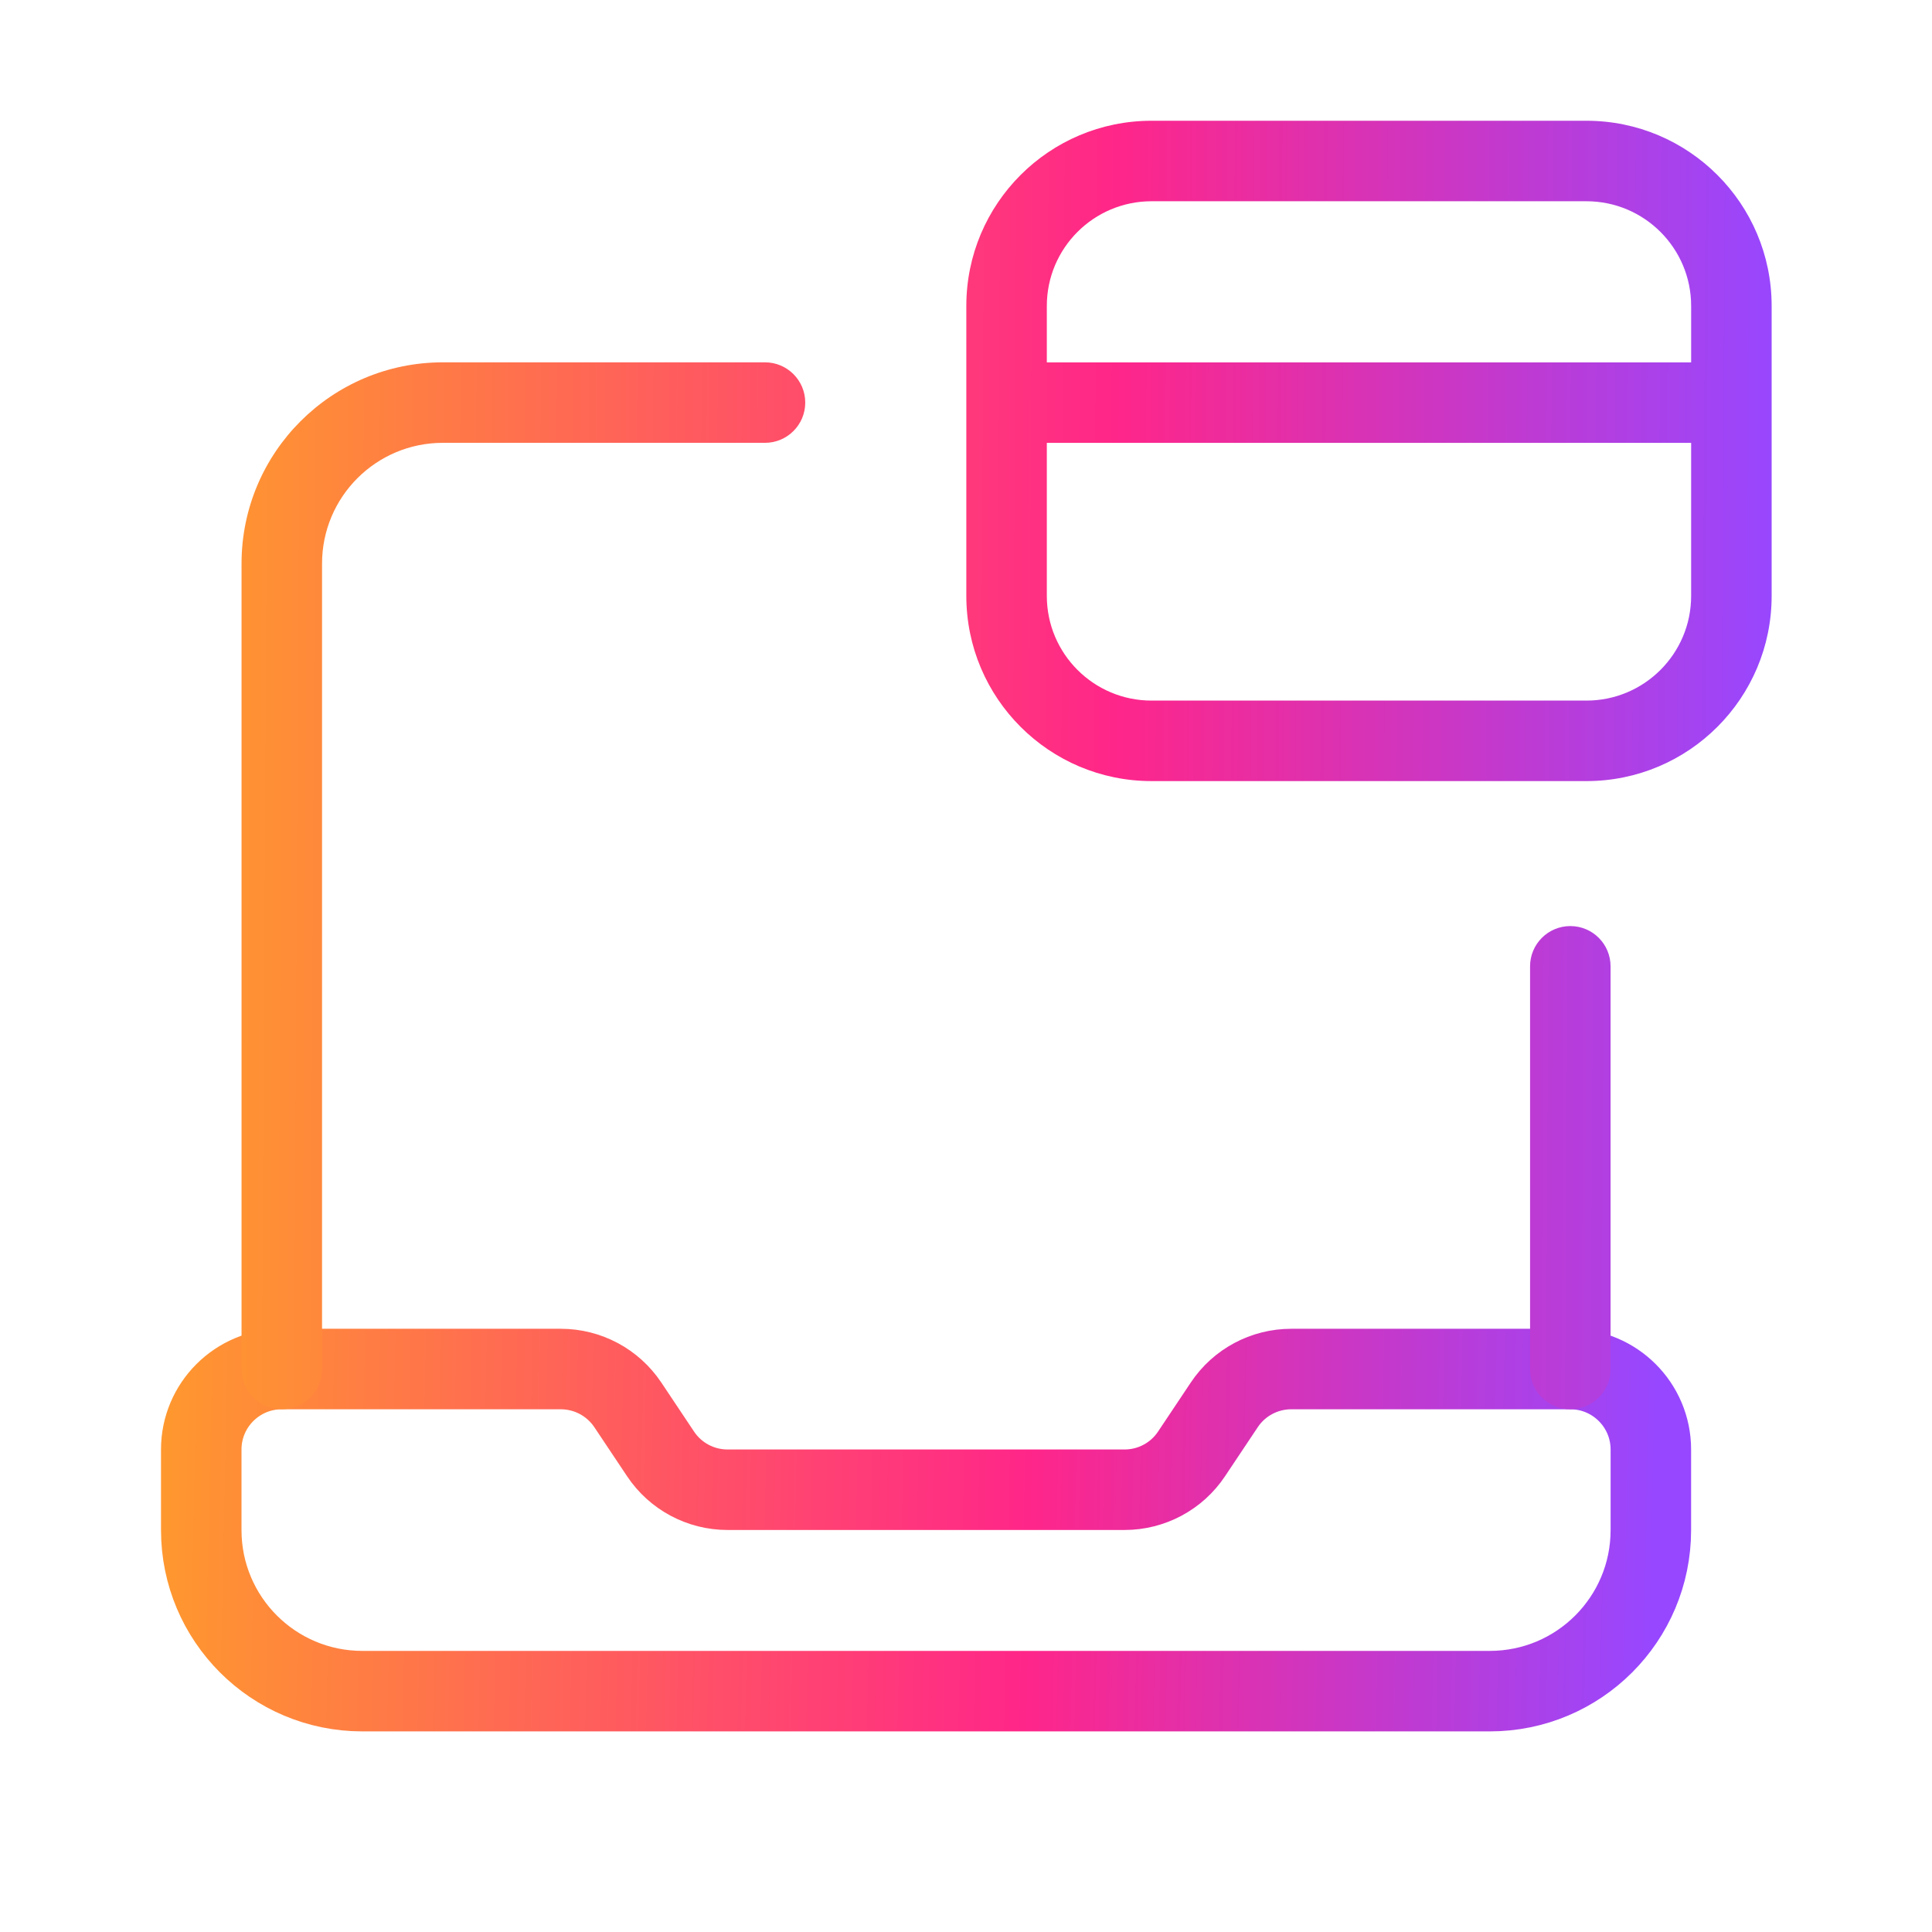 <svg width="48" height="48" viewBox="0 0 48 48" fill="none" xmlns="http://www.w3.org/2000/svg">
<path fill-rule="evenodd" clip-rule="evenodd" d="M39.014 34.013H32.081C31.413 34.013 30.787 34.347 30.417 34.903L29.604 36.121C29.234 36.678 28.608 37.012 27.94 37.012H18.075C17.407 37.012 16.781 36.678 16.411 36.121L15.598 34.903C15.226 34.347 14.602 34.013 13.932 34.013H7.001C5.896 34.013 5 34.909 5 36.013V38.014C5 40.225 6.791 42.016 9.002 42.016H37.013C39.224 42.016 41.015 40.225 41.015 38.014V36.013C41.015 34.909 40.119 34.013 39.014 34.013Z" stroke="url(#paint0_linear_1332_3007)" stroke-width="2" stroke-linecap="round" stroke-linejoin="round"/>
<path fill-rule="evenodd" clip-rule="evenodd" d="M24.008 7.601C24.008 5.06 26.069 3 28.61 3H39.414C41.956 3 44.016 5.06 44.016 7.601V10.003V14.805C44.016 17.346 41.956 19.406 39.414 19.406H28.61C26.069 19.406 24.008 17.346 24.008 14.805V10.003V7.601ZM42.016 7.601V9.003H26.008V7.601C26.008 6.165 27.173 5 28.61 5H39.414C40.851 5 42.016 6.165 42.016 7.601ZM42.016 11.003H26.008V14.805C26.008 16.241 27.173 17.406 28.61 17.406H39.414C40.851 17.406 42.016 16.241 42.016 14.805V11.003ZM11.003 11.002C9.344 11.002 8.001 12.345 8.001 14.004V34.012C8.001 34.565 7.553 35.012 7.001 35.012C6.449 35.012 6.001 34.565 6.001 34.012V14.004C6.001 11.241 8.239 9.002 11.003 9.002H19.006C19.558 9.002 20.006 9.45 20.006 10.002C20.006 10.555 19.558 11.002 19.006 11.002H11.003ZM39.014 23.008C39.567 23.008 40.014 23.456 40.014 24.008V34.013C40.014 34.565 39.567 35.013 39.014 35.013C38.462 35.013 38.014 34.565 38.014 34.013V24.008C38.014 23.456 38.462 23.008 39.014 23.008Z" fill="url(#paint1_linear_1332_3007)"/>
<defs>
<linearGradient id="paint0_linear_1332_3007" x1="3.283" y1="34.013" x2="41.168" y2="34.818" gradientUnits="userSpaceOnUse">
<stop stop-color="#FF9C2B"/>
<stop offset="0.589" stop-color="#FF2689"/>
<stop offset="1" stop-color="#9747FF"/>
</linearGradient>
<linearGradient id="paint1_linear_1332_3007" x1="4.189" y1="3" x2="44.194" y2="3.224" gradientUnits="userSpaceOnUse">
<stop stop-color="#FF9C2B"/>
<stop offset="0.589" stop-color="#FF2689"/>
<stop offset="1" stop-color="#9747FF"/>
</linearGradient>
</defs>
</svg>
